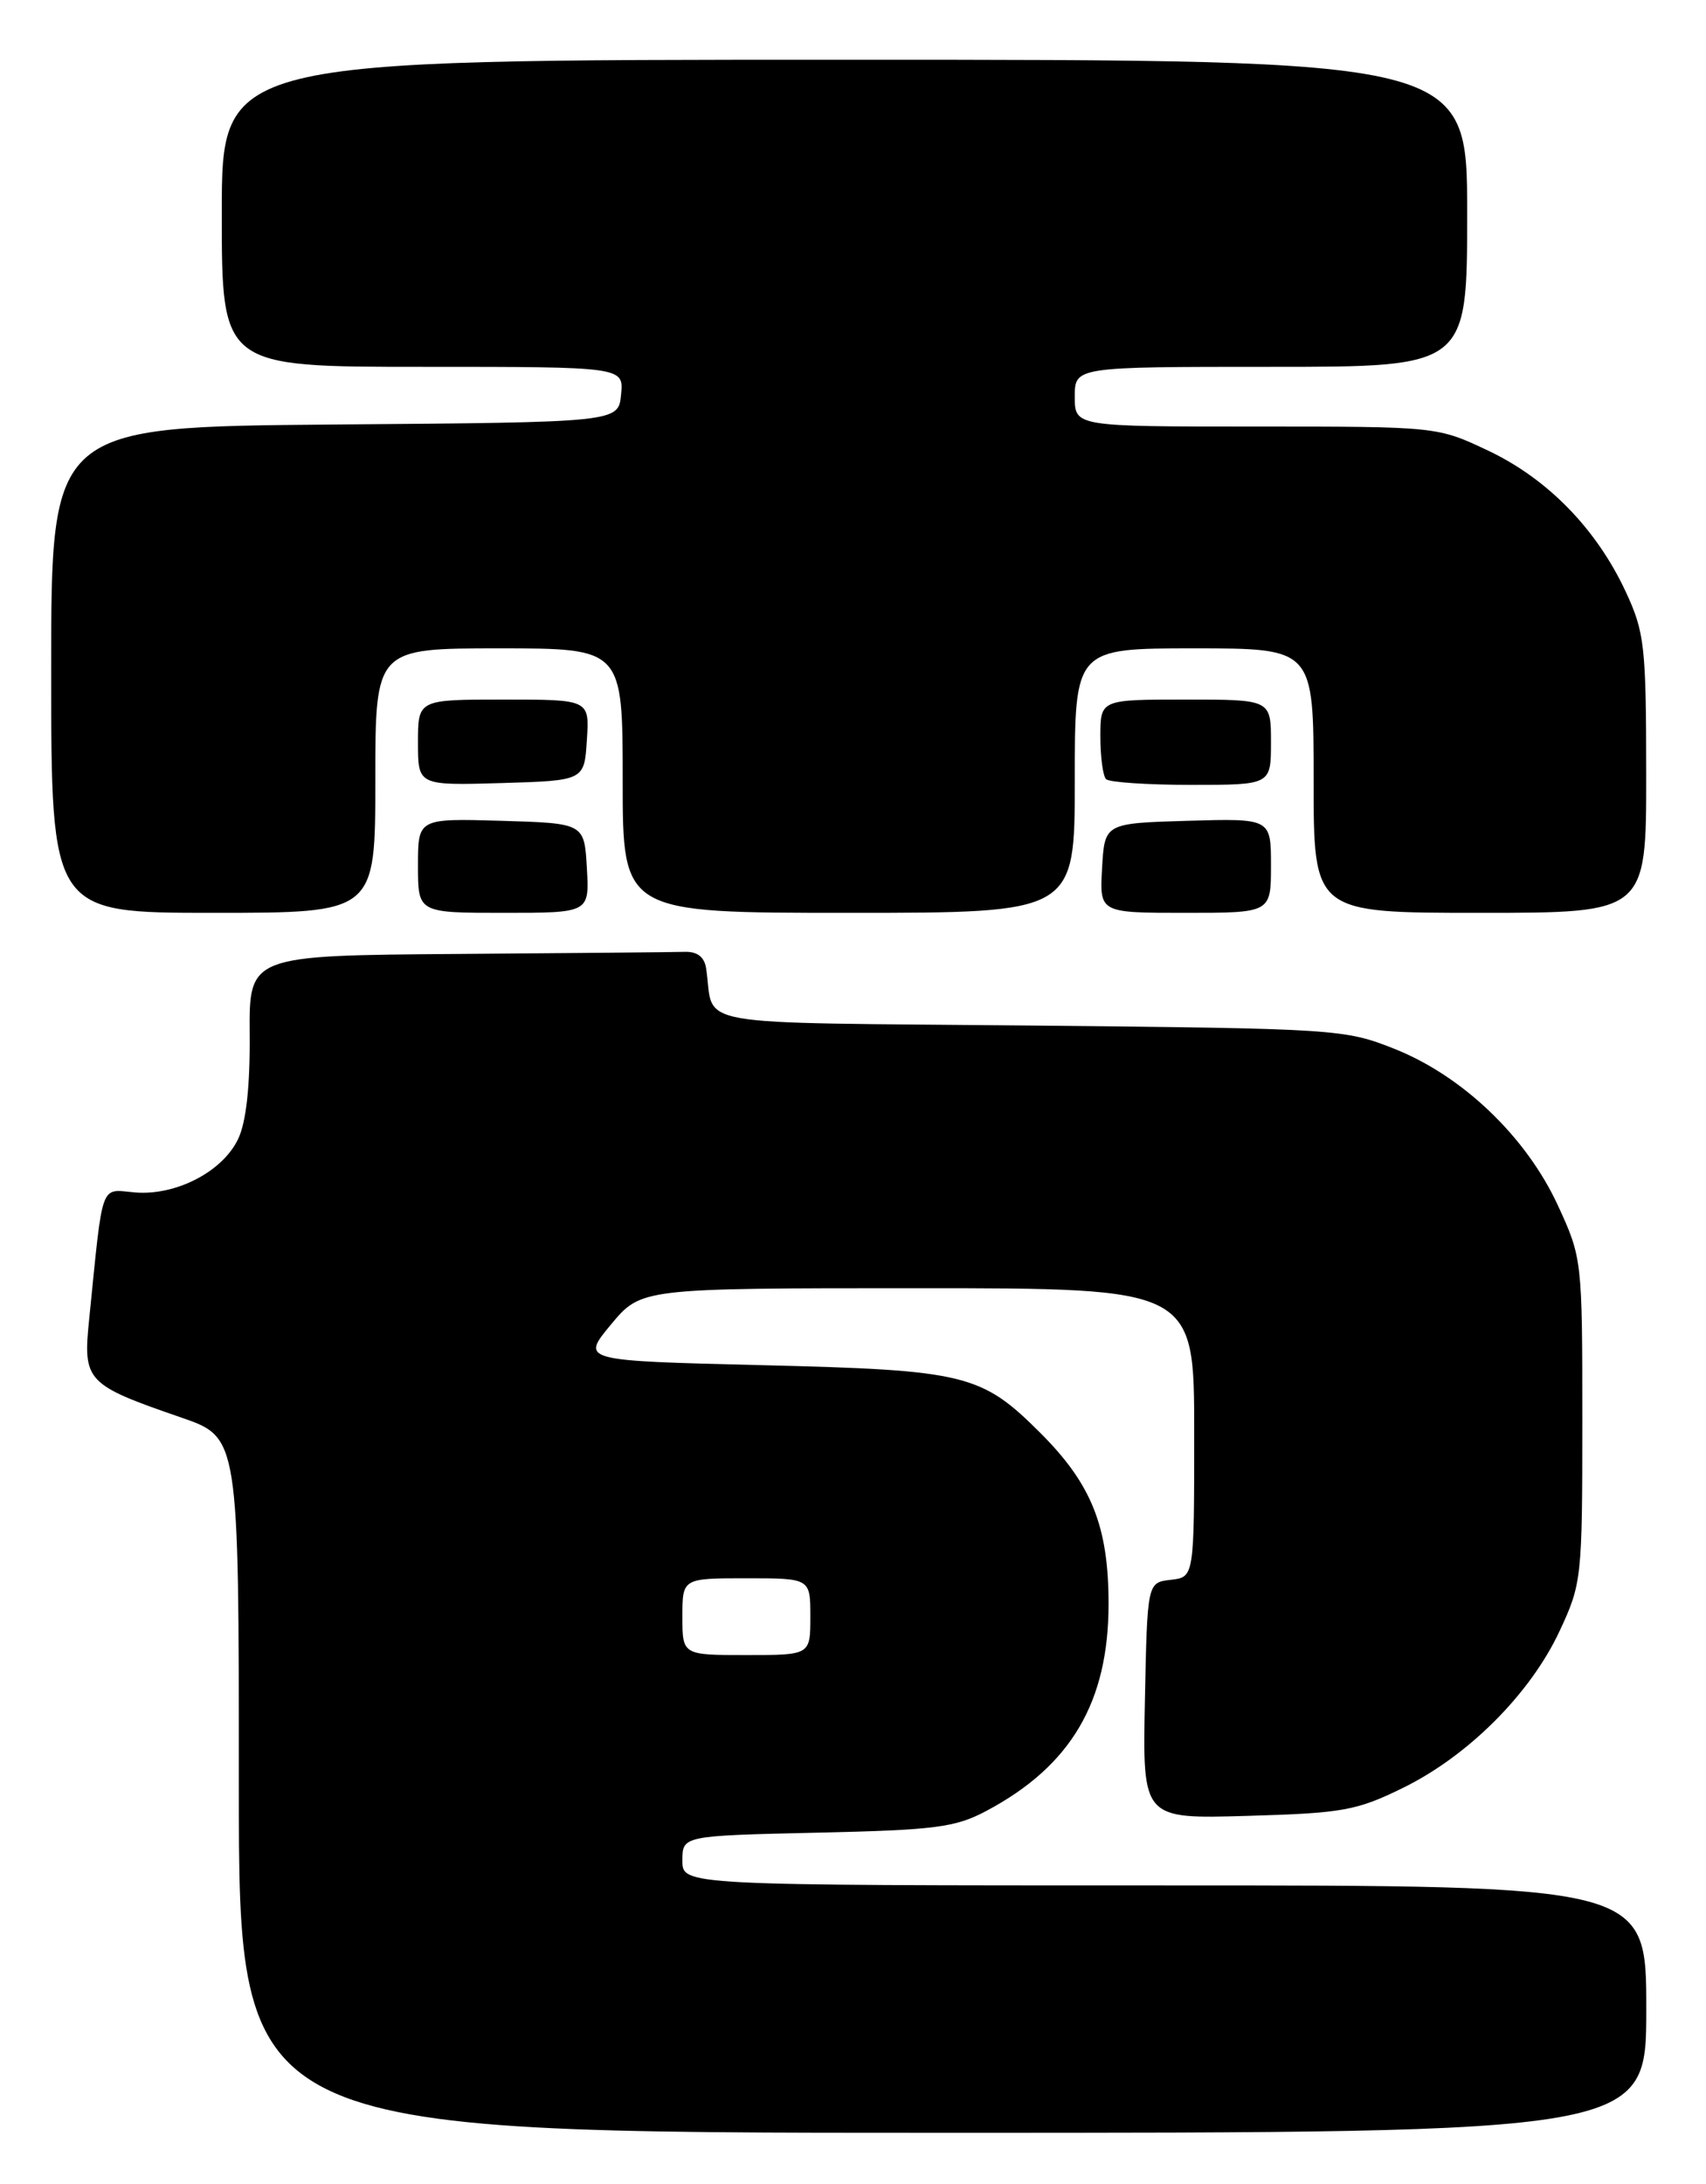 <?xml version="1.0" encoding="UTF-8" standalone="no"?>
<!DOCTYPE svg PUBLIC "-//W3C//DTD SVG 1.1//EN" "http://www.w3.org/Graphics/SVG/1.1/DTD/svg11.dtd" >
<svg xmlns="http://www.w3.org/2000/svg" xmlns:xlink="http://www.w3.org/1999/xlink" version="1.1" viewBox="0 0 200 256">
 <g >
 <path fill="currentColor"
d=" M 193.00 235.50 C 193.00 221.00 193.00 221.00 136.50 221.00 C 80.00 221.00 80.00 221.00 80.00 218.09 C 80.00 215.18 80.00 215.18 95.75 214.82 C 109.64 214.51 111.99 214.21 115.63 212.27 C 125.54 207.01 129.96 199.52 129.96 188.00 C 129.96 178.95 127.98 173.98 122.00 168.00 C 115.04 161.04 113.22 160.60 89.30 160.02 C 68.10 159.50 68.10 159.50 71.63 155.25 C 75.17 151.00 75.17 151.00 107.58 151.00 C 140.00 151.00 140.00 151.00 140.00 167.93 C 140.00 184.87 140.00 184.87 137.25 185.18 C 134.50 185.50 134.50 185.50 134.22 199.35 C 133.94 213.21 133.94 213.21 146.22 212.85 C 157.40 212.53 159.04 212.24 164.49 209.56 C 172.13 205.81 179.38 198.55 182.81 191.24 C 185.43 185.64 185.50 185.03 185.50 166.50 C 185.50 147.68 185.47 147.44 182.63 141.28 C 178.92 133.25 171.46 126.11 163.47 122.94 C 157.64 120.62 156.65 120.56 120.75 120.21 C 79.78 119.81 83.84 120.52 82.78 113.50 C 82.57 112.16 81.74 111.52 80.24 111.57 C 79.01 111.61 67.02 111.72 53.60 111.82 C 29.20 112.00 29.20 112.00 29.27 121.25 C 29.32 127.33 28.86 131.54 27.92 133.50 C 26.10 137.34 20.61 140.18 15.81 139.77 C 11.68 139.42 12.11 138.23 10.45 154.67 C 9.71 161.91 10.09 162.31 21.25 166.16 C 28.00 168.49 28.00 168.49 28.00 209.25 C 28.00 250.00 28.00 250.00 110.50 250.00 C 193.00 250.00 193.00 250.00 193.00 235.50 Z  M 44.00 91.50 C 44.00 76.00 44.00 76.00 58.50 76.00 C 73.00 76.00 73.00 76.00 73.00 91.50 C 73.00 107.00 73.00 107.00 99.50 107.00 C 126.00 107.00 126.00 107.00 126.00 91.50 C 126.00 76.00 126.00 76.00 140.00 76.00 C 154.00 76.00 154.00 76.00 154.00 91.50 C 154.00 107.00 154.00 107.00 173.50 107.00 C 193.00 107.00 193.00 107.00 192.99 90.75 C 192.98 75.72 192.80 74.11 190.59 69.36 C 187.16 62.00 181.45 56.14 174.50 52.84 C 168.50 50.00 168.50 50.00 147.25 50.00 C 126.00 50.00 126.00 50.00 126.00 46.50 C 126.00 43.00 126.00 43.00 149.00 43.00 C 172.00 43.00 172.00 43.00 172.00 25.00 C 172.00 7.00 172.00 7.00 99.00 7.00 C 26.00 7.00 26.00 7.00 26.00 25.00 C 26.00 43.00 26.00 43.00 49.56 43.00 C 73.13 43.00 73.13 43.00 72.81 46.25 C 72.50 49.50 72.50 49.50 39.25 49.76 C 6.00 50.03 6.00 50.03 6.00 78.51 C 6.00 107.00 6.00 107.00 25.00 107.00 C 44.00 107.00 44.00 107.00 44.00 91.50 Z  M 68.80 101.75 C 68.50 96.50 68.50 96.50 58.75 96.21 C 49.00 95.93 49.00 95.93 49.00 101.46 C 49.00 107.00 49.00 107.00 59.05 107.00 C 69.10 107.00 69.10 107.00 68.80 101.75 Z  M 149.00 101.46 C 149.00 95.93 149.00 95.93 139.25 96.21 C 129.50 96.50 129.50 96.50 129.20 101.75 C 128.90 107.00 128.90 107.00 138.95 107.00 C 149.00 107.00 149.00 107.00 149.00 101.46 Z  M 68.80 86.75 C 69.11 82.00 69.11 82.00 59.05 82.00 C 49.00 82.00 49.00 82.00 49.00 87.04 C 49.00 92.07 49.00 92.07 58.75 91.79 C 68.50 91.50 68.50 91.50 68.80 86.75 Z  M 149.00 87.00 C 149.00 82.00 149.00 82.00 139.00 82.00 C 129.00 82.00 129.00 82.00 129.00 86.33 C 129.00 88.72 129.30 90.97 129.67 91.33 C 130.03 91.70 134.53 92.00 139.67 92.00 C 149.00 92.00 149.00 92.00 149.00 87.00 Z  M 80.00 189.50 C 80.00 185.00 80.00 185.00 87.50 185.00 C 95.00 185.00 95.00 185.00 95.00 189.50 C 95.00 194.00 95.00 194.00 87.50 194.00 C 80.00 194.00 80.00 194.00 80.00 189.50 Z "/>
</g>
</svg>